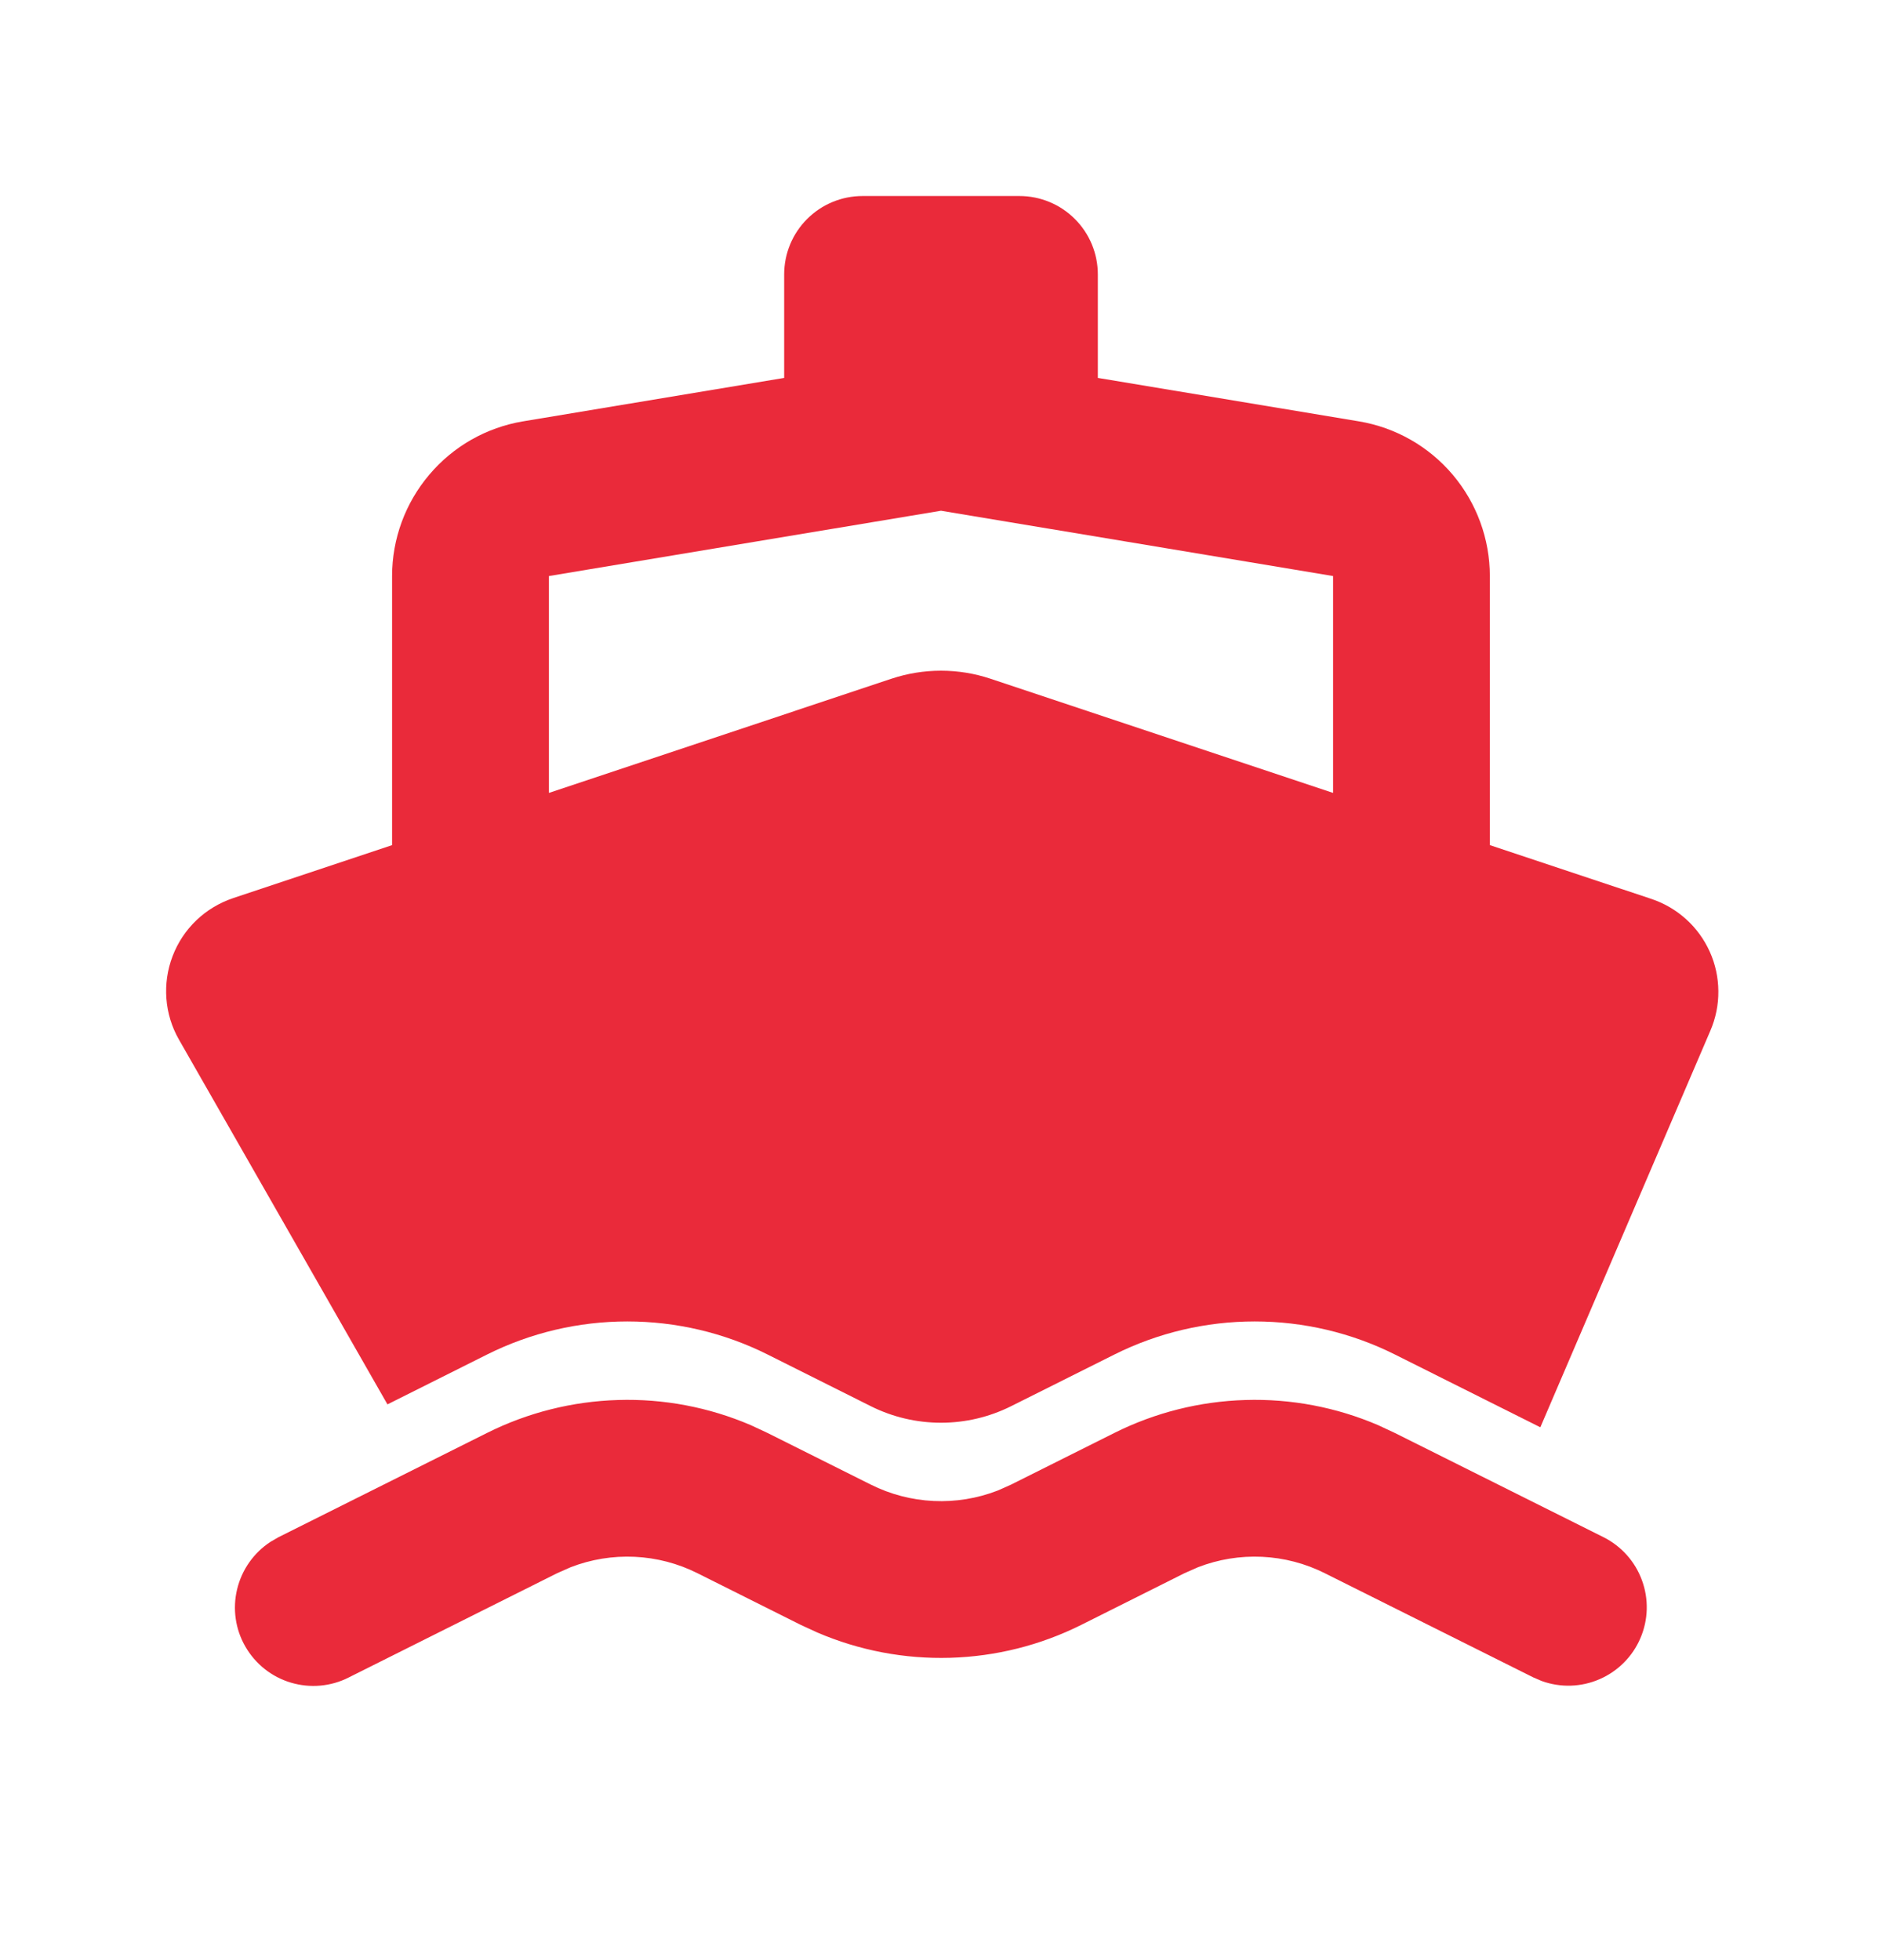 <svg width="24" height="25" viewBox="0 0 24 25" fill="none" xmlns="http://www.w3.org/2000/svg">
<path fill-rule="evenodd" clip-rule="evenodd" d="M14.211 18.276C14.731 18.016 15.301 17.873 15.882 17.856C16.463 17.838 17.041 17.948 17.575 18.177L17.789 18.277L20.447 19.605C20.675 19.719 20.852 19.916 20.939 20.156C21.027 20.395 21.02 20.659 20.919 20.894C20.819 21.128 20.632 21.316 20.398 21.417C20.164 21.519 19.9 21.527 19.66 21.44L19.553 21.394L16.894 20.065C16.645 19.94 16.372 19.869 16.094 19.856C15.815 19.843 15.537 19.888 15.277 19.989L15.105 20.065L13.789 20.724C13.269 20.984 12.699 21.127 12.117 21.144C11.536 21.161 10.958 21.051 10.424 20.822L10.211 20.724L8.894 20.065C8.645 19.94 8.372 19.869 8.094 19.856C7.815 19.843 7.537 19.888 7.277 19.989L7.105 20.065L4.447 21.395C4.219 21.511 3.955 21.534 3.71 21.461C3.464 21.388 3.257 21.223 3.129 21.001C3.001 20.78 2.964 20.517 3.024 20.269C3.084 20.02 3.237 19.803 3.451 19.664L3.553 19.605L6.211 18.276C6.731 18.016 7.301 17.873 7.882 17.856C8.463 17.838 9.041 17.948 9.575 18.177L9.789 18.277L11.105 18.935C11.355 19.06 11.627 19.131 11.906 19.144C12.185 19.157 12.463 19.112 12.723 19.011L12.894 18.935L14.211 18.276ZM13 2.5C13.265 2.5 13.52 2.605 13.707 2.793C13.895 2.98 14 3.235 14 3.5V4.82L17.329 5.374C17.796 5.452 18.22 5.693 18.526 6.055C18.831 6.416 18.999 6.874 18.999 7.347V10.779L21.059 11.465C21.223 11.52 21.374 11.608 21.502 11.724C21.631 11.84 21.733 11.982 21.804 12.139C21.875 12.297 21.912 12.468 21.913 12.641C21.915 12.814 21.88 12.985 21.812 13.144L19.643 18.204L17.789 17.276C17.234 16.998 16.621 16.854 16 16.854C15.379 16.854 14.767 16.998 14.211 17.276L12.894 17.935C12.616 18.074 12.31 18.146 12 18.146C11.689 18.146 11.383 18.074 11.105 17.935L9.789 17.276C9.234 16.998 8.621 16.854 8 16.854C7.379 16.854 6.767 16.998 6.211 17.276L4.941 17.912L2.283 13.261C2.191 13.101 2.136 12.922 2.122 12.737C2.108 12.553 2.135 12.367 2.201 12.195C2.267 12.022 2.37 11.866 2.504 11.738C2.637 11.61 2.798 11.514 2.973 11.455L5 10.779V7.347C5 6.874 5.168 6.416 5.474 6.055C5.779 5.693 6.203 5.452 6.67 5.374L10 4.82V3.5C10 3.235 10.105 2.98 10.293 2.793C10.48 2.605 10.735 2.5 11 2.5H13ZM12 6.514L7 7.347V10.113L11.367 8.657C11.778 8.52 12.222 8.52 12.632 8.657L17 10.113V7.347L12 6.514Z" fill="#EA2A3A"/>
</svg>
